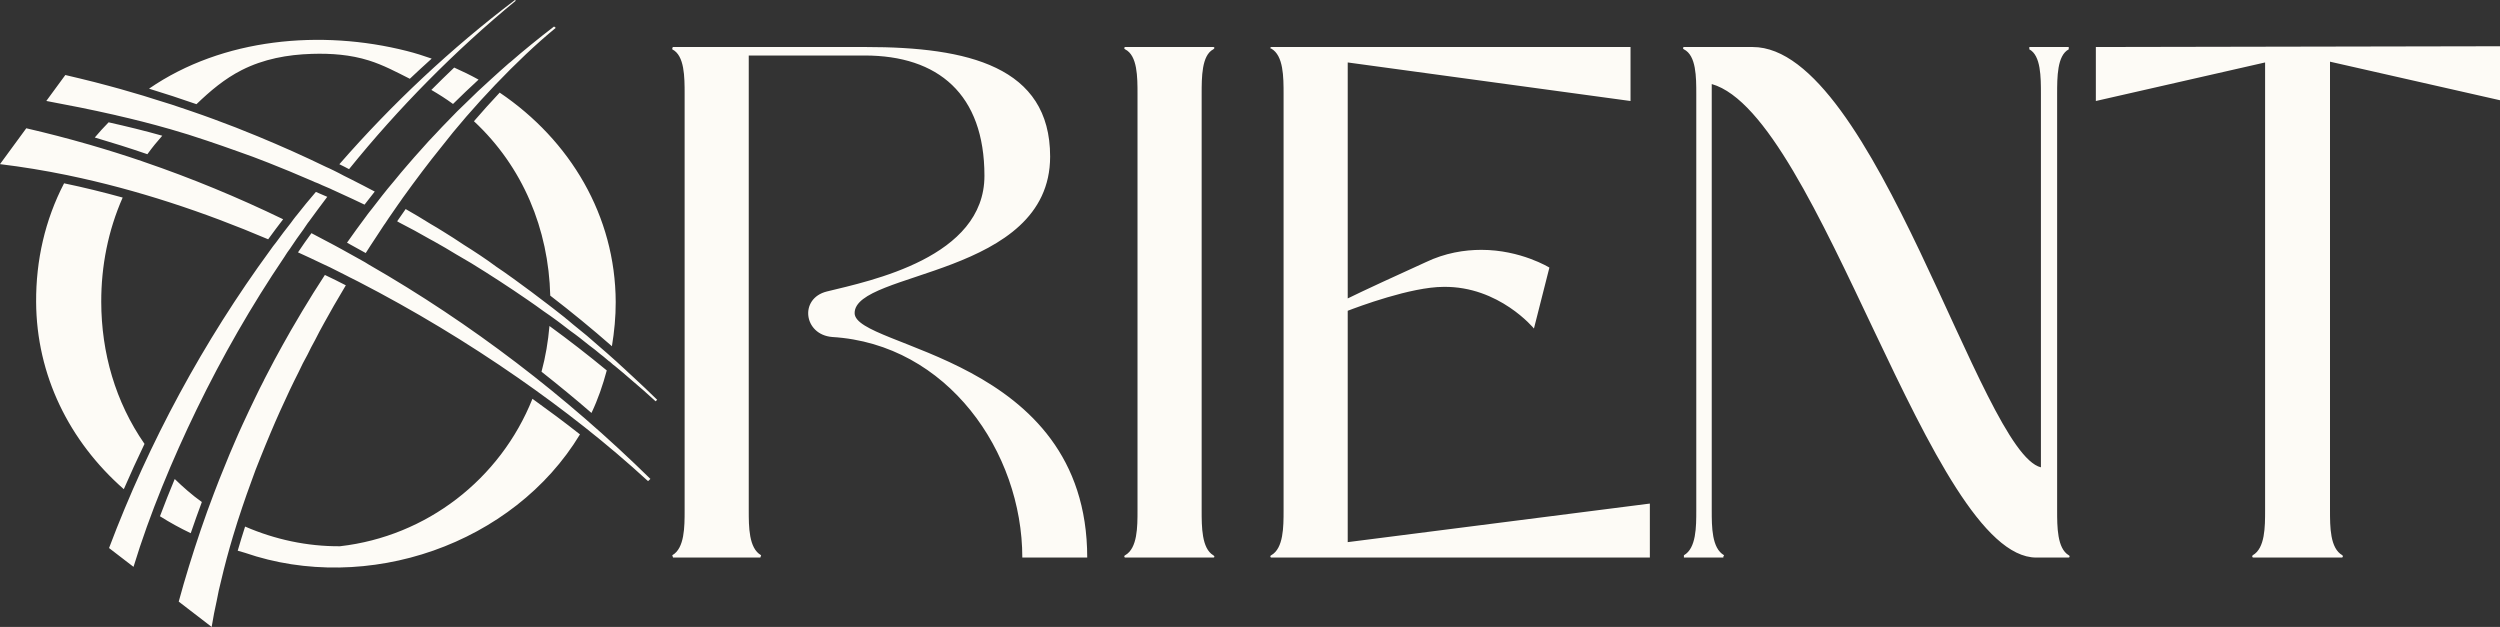 <svg width="1300" height="326" viewBox="0 0 1300 326" fill="none" xmlns="http://www.w3.org/2000/svg">
<rect x="0" y="0" width="1300" height="326" fill="#333333" stroke="none"/>
<path d="M150.771 129.374L151.167 128.765C153.188 125.657 155.34 122.636 157.537 119.649L157.851 119.221L158.247 118.609C158.813 117.732 159.391 116.861 160.011 116.021L160.333 115.587L160.36 115.601C163.591 111.153 166.865 106.737 170.183 102.353C168.223 101.464 166.248 100.604 164.254 99.793C160.785 103.772 157.489 107.896 154.209 112.03L153.888 112.434L153.868 112.425C152.977 113.58 152.068 114.727 151.223 115.942C148.587 119.275 146.016 122.636 143.538 126.08L143.518 126.104C142.509 127.366 141.509 128.633 140.604 129.983C105.79 177.56 77.502 229.863 56.703 284.981L69.426 294.762C77.814 267.28 89.661 238.827 102.283 212.83C115.582 185.442 130.756 158.947 147.812 133.715L148.119 133.26L148.114 133.257L148.496 132.645C149.105 131.666 149.753 130.71 150.45 129.792L150.769 129.373L150.771 129.374ZM179.828 148.363C176.242 146.483 172.599 144.715 168.943 142.975C164.874 149.155 160.983 155.447 157.173 161.786C155.166 165.124 153.183 168.476 151.244 171.854C148.308 176.967 145.474 182.135 142.662 187.307C140.976 190.582 139.22 193.829 137.528 197.114L137.489 197.188L137.446 197.254L137.425 197.298L137.398 197.34C137.374 197.376 137.364 197.414 137.358 197.456L137.343 197.57L137.289 197.671C135.797 200.482 134.401 203.343 133.017 206.208C130.706 210.987 128.409 215.773 126.204 220.602C124.787 223.707 123.36 226.807 122.045 229.962C120.198 234.17 118.429 238.406 116.735 242.679C114.792 247.26 113.03 251.907 111.25 256.545C106.442 269.069 102.207 281.687 98.241 294.518C96.364 300.591 94.603 306.699 92.935 312.833L110.063 326C110.829 321.336 111.703 316.69 112.753 312.094C113.377 308.72 114.087 305.348 114.965 302.026C116.797 294.154 118.856 286.555 121.148 278.89C122.668 273.803 124.318 268.616 126.025 263.609C127.488 259.324 128.949 255.038 130.54 250.804C132.065 246.502 133.647 242.213 135.406 237.999C137.095 233.744 138.855 229.511 140.626 225.283C143.803 217.695 147.205 210.203 150.713 202.764C152.17 199.675 153.702 196.622 155.228 193.58C156.658 190.453 158.241 187.387 159.917 184.395C161.141 181.862 162.412 179.331 163.811 176.887C165.327 173.859 166.925 170.851 168.589 167.88C170.237 164.938 171.921 162.016 173.543 159.05C175.637 155.479 177.697 151.9 179.828 148.363ZM189.559 106.415C191.314 104.137 193.071 101.86 194.869 99.615C190.893 97.544 186.937 95.437 182.919 93.431C181.587 92.722 180.244 92.05 178.864 91.407C177.102 90.44 175.324 89.549 173.544 88.664L173.538 88.661L173.536 88.663L173.107 88.457C171.941 87.899 170.786 87.298 169.563 86.81C163.719 83.981 157.86 81.236 151.952 78.597C146.031 75.95 140.068 73.397 134.077 70.913C126.445 67.749 118.749 64.734 110.985 61.906C107.101 60.491 103.215 59.085 99.299 57.767L98.921 57.64C98.538 57.511 98.157 57.378 97.773 57.247C97.752 57.24 97.731 57.233 97.711 57.225C92.12 55.278 86.493 53.434 80.808 51.749C80.642 51.695 80.486 51.645 80.328 51.594C76.443 50.336 72.534 49.152 68.597 48.041C64.546 46.811 60.468 45.698 56.386 44.598C51.565 43.299 46.732 42.042 41.873 40.888C39.278 40.271 36.687 39.638 34.089 39.034C34.05 39.025 34.012 39.018 33.973 39.009L24.082 52.496C35.827 54.678 47.545 57.014 59.193 59.663L60.368 59.93L60.356 59.942C69.579 62.054 78.757 64.369 87.852 66.983L87.86 66.985L87.872 66.974L88.236 67.078C94.715 68.938 101.152 70.943 107.532 73.12C112.883 74.946 118.244 76.744 123.549 78.684C128.901 80.523 134.205 82.52 139.475 84.601C143.202 86.073 146.906 87.602 150.626 89.105C154.782 90.871 158.933 92.632 163.103 94.403C163.292 94.497 163.46 94.585 163.631 94.668L163.632 94.669C163.871 94.748 164.113 94.821 164.34 94.933C165.063 95.174 165.745 95.501 166.436 95.812L167.182 96.149L167.168 96.166C168.692 96.79 170.217 97.416 171.712 98.106C172.149 98.308 172.582 98.516 173.013 98.731L173.014 98.729L173.481 98.934C174.755 99.493 176.027 100.059 177.26 100.673C181.383 102.512 185.469 104.466 189.557 106.414L189.559 106.415ZM13.669 66.701L0 85.349C11.638 86.761 23.215 88.671 34.7 91.025L35.589 91.207L35.583 91.216C71.191 98.607 105.993 110.192 139.446 124.431C141.996 120.925 144.59 117.447 147.234 114.011C123.744 102.628 99.571 92.64 74.868 84.189L74.072 83.916L74.083 83.901C64.882 80.76 55.601 77.86 46.264 75.154L46.253 75.152L46.247 75.158L45.84 75.041C35.195 71.971 24.464 69.198 13.669 66.701ZM241.118 127.257C237.593 124.882 234.024 122.589 230.412 120.369C228.274 119.056 226.153 117.711 223.952 116.483C221.72 115.146 219.536 113.75 217.315 112.42L210.943 108.711C209.449 110.816 208.014 112.963 206.519 115.069C206.888 115.254 207.245 115.44 207.577 115.687L207.583 115.69C212.977 118.425 218.281 121.336 223.508 124.343C224.223 124.699 224.952 125.066 225.632 125.491C229.606 127.694 233.535 130.011 237.402 132.379C237.973 132.665 238.548 132.996 239.083 133.351C241.094 134.486 243.087 135.695 245.099 136.884C255.029 142.988 264.797 149.348 274.39 155.959C277.162 157.87 279.925 159.794 282.617 161.788C284.988 163.365 287.449 165.168 289.755 166.842C290.302 167.24 290.839 167.651 291.379 168.058C293.164 169.402 294.958 170.738 296.689 172.121C300.003 174.446 303.173 176.999 306.333 179.538C308.358 181.032 310.36 182.581 312.262 184.22C312.708 184.558 313.168 184.911 313.631 185.27C314.72 186.15 315.777 187.058 316.839 187.961L316.858 187.877L317.67 188.587C318.061 188.929 318.449 189.275 318.809 189.606C319.176 189.878 319.555 190.186 319.961 190.488C322.73 192.809 325.523 195.072 328.191 197.466C332.529 201.089 336.751 204.863 340.932 208.681L341.728 207.885C337.515 203.763 333.253 199.691 328.898 195.699C328.18 194.982 327.386 194.366 326.683 193.668C325.486 192.558 324.321 191.394 323.057 190.313C321.292 188.618 319.461 187.021 317.636 185.419L317.364 185.18L317.365 185.172L317.359 185.167C316.905 184.768 316.459 184.358 316.009 183.954C314.267 182.392 312.483 180.879 310.7 179.363C308.853 177.791 307.051 176.165 305.213 174.592C302.801 172.629 300.389 170.654 297.956 168.677C297.023 167.838 296.06 167.057 295.125 166.291C294.591 165.936 294.127 165.476 293.62 165.056C291.557 163.445 289.488 161.827 287.426 160.198C287.111 159.949 286.784 159.713 286.466 159.469C286.175 159.246 285.886 159.021 285.596 158.797L285.219 158.508C279.278 153.954 273.192 149.368 267.132 145.01C266.844 144.818 266.561 144.598 266.25 144.391C263.557 142.397 260.794 140.529 258.019 138.652C253.175 134.982 246.257 130.465 241.118 127.257ZM336.977 250.188L338.217 249.039C294.369 205.981 245.123 168.216 191.77 137.588C190.496 136.771 189.208 136 187.879 135.292C184.555 133.41 181.225 131.554 177.879 129.728C177.848 129.711 177.817 129.694 177.786 129.677L177.378 129.456C176.243 128.841 175.099 128.243 173.986 127.608C169.988 125.48 165.978 123.35 161.954 121.25C159.554 124.527 157.199 127.839 154.961 131.229C159.196 133.169 163.434 135.104 167.615 137.146C168.93 137.757 170.249 138.374 171.584 138.995L171.604 139.005C174.348 140.374 177.098 141.748 179.833 143.153C180.628 143.561 181.422 143.973 182.22 144.39L182.22 144.388L182.743 144.637C183.936 145.206 185.111 145.813 186.286 146.42C215.06 161.28 242.873 178.041 269.46 196.519C292.823 212.753 316.044 230.922 336.977 250.186V250.188ZM268.224 0.353L267.782 0C234.513 25.238 203.898 53.942 176.462 85.397C178.167 86.203 179.838 87.081 181.507 87.957C207.208 56.144 236.649 26.326 268.224 0.353ZM288.989 14.483L288.105 13.777C284.059 16.846 280.104 20.03 276.159 23.226C272.531 26.165 268.958 29.171 265.438 32.248C265.332 32.337 265.224 32.395 265.126 32.474L265.095 32.498L265.063 32.518C264.966 32.578 264.85 32.719 264.74 32.8L264.695 32.833L264.648 32.843L264.657 32.851C261.503 35.677 258.276 38.423 255.188 41.33C250.75 45.316 246.403 49.392 242.179 53.606C239.17 56.434 236.253 59.345 233.419 62.348C231.026 64.737 228.73 67.207 226.43 69.679C224.038 72.154 221.692 74.666 219.44 77.272C216.82 80.147 214.264 83.068 211.739 86.015C209.59 88.522 207.427 91.019 205.367 93.61C204.152 95.068 202.941 96.519 201.73 97.969L201.383 98.382L201.387 98.385L200.927 98.967C200.171 99.923 199.387 100.856 198.644 101.821L198.585 101.897C196.856 104.057 195.183 106.253 193.51 108.447L193.472 108.497C192.533 109.685 191.559 110.841 190.679 112.066L190.674 112.073L190.697 112.085L190.234 112.7C186.89 117.14 183.649 121.657 180.444 126.198C183.709 127.957 186.952 129.756 190.179 131.584C191.795 129.075 193.372 126.541 195.046 124.079C196.58 121.694 198.178 119.341 199.723 116.953L199.913 116.66H199.971C200.672 115.568 201.378 114.478 202.121 113.414L202.439 112.96L202.442 112.961L202.855 112.358C204.216 110.373 205.605 108.407 206.972 106.404C207.85 105.257 208.609 104.047 209.437 102.886C212.728 98.269 216.129 93.733 219.527 89.195C222.687 84.976 225.957 80.842 229.26 76.743C245.186 56.13 268.99 30.865 288.989 14.483ZM224.297 46.759C228.163 49.016 231.96 51.401 235.564 54.061C239.893 49.74 244.367 45.567 248.85 41.405C244.734 39.107 240.481 37.058 236.178 35.137C232.191 38.984 228.175 42.803 224.297 46.759ZM90.857 249.086C88.179 255.495 85.625 261.955 83.18 268.455C88.332 271.706 93.678 274.651 99.184 277.261C101.009 271.822 102.978 266.433 104.956 261.048C99.93 257.464 95.287 253.374 90.857 249.086ZM63.788 102.726C53.711 99.948 43.557 97.442 33.321 95.319C23.364 114.481 18.679 135.447 18.786 156.992C18.976 195.033 35.925 229.393 64.38 254.376C67.818 246.459 71.405 238.606 75.147 230.827C59.999 208.997 52.706 183.454 52.648 156.992C52.608 138.271 56.224 119.882 63.788 102.726ZM127.452 273.813C126.134 277.984 124.805 282.154 123.611 286.364C124.849 286.709 126.066 287.131 127.34 287.449C158.92 298.363 194.002 297.333 225.372 286.306C256.678 275.301 284.339 254.406 301.583 225.886C293.502 219.513 285.232 213.383 276.874 207.379C260.13 249.26 221.785 278.899 176.836 284.044L176.802 284.049H176.767C159.809 284.165 142.991 280.554 127.452 273.813ZM76.637 80.187C79.044 76.848 81.647 73.652 84.379 70.572C75.156 67.961 65.833 65.715 56.484 63.604C53.988 66.146 51.576 68.772 49.284 71.499C58.461 74.201 67.593 77.067 76.637 80.187ZM102.159 54.174C109.365 47.258 116.742 40.985 125.714 36.436C137.105 30.663 149.471 28.405 162.153 28.01C172.197 27.697 182.187 28.421 191.821 31.444C199.309 33.794 206.135 37.438 213.104 40.965C216.838 37.405 220.663 33.943 224.481 30.476C220.249 28.99 215.965 27.635 211.615 26.531C189.157 20.828 165.27 19.207 142.264 22.188C119.179 25.179 96.72 32.864 77.494 46.11C85.769 48.632 93.991 51.326 102.159 54.174ZM318.197 180.035C319.451 172.415 320.198 164.718 320.167 156.99C319.99 112.268 296.571 72.981 259.838 48.159C255.265 53.019 250.809 57.987 246.45 63.038C271.937 86.773 285.265 119.141 286.135 153.725C297.1 162.15 307.799 170.921 318.197 180.035ZM307.568 214.731C310.945 207.651 313.484 200.193 315.514 192.625C305.815 184.628 295.881 176.916 285.719 169.512C285.028 177.538 283.698 185.517 281.59 193.294C290.396 200.26 299.091 207.369 307.568 214.731ZM1211.6 265.468C1211.6 273.889 1211.6 285.117 1218.03 288.728C1218.43 289.128 1218.43 289.931 1217.62 289.931H1171.82C1171.01 289.931 1171.01 289.128 1171.42 288.728C1177.85 285.118 1177.85 273.89 1177.85 265.468V32.473L1089.84 52.523V24.452L1300 24.052V52.123L1211.6 32.073L1211.6 265.468ZM1075.74 289.931H1058.87C1003.81 289.931 946.358 59.742 890.103 43.701V265.468C890.103 273.889 890.103 285.117 896.531 288.727C896.125 289.531 896.125 289.128 896.125 289.931H875.636V288.727C882.067 285.117 882.067 273.889 882.067 265.468V48.915C882.067 40.093 882.067 28.863 875.636 25.655C874.835 25.255 875.231 24.452 875.636 24.452H911.403C974.883 24.452 1029.94 235.391 1061.28 243.012V48.914C1061.28 40.093 1061.28 28.863 1055.25 25.655V24.451H1075.74V25.655C1069.71 28.862 1069.71 40.093 1069.71 48.914V265.467C1069.71 273.888 1069.71 285.116 1075.74 288.727C1076.55 289.127 1076.14 289.931 1075.74 289.931ZM857.923 261.859V289.932H661.031C660.634 289.932 660.228 289.129 661.031 288.729C667.46 285.118 667.46 273.891 667.46 265.469V48.914C667.46 40.092 667.46 28.864 661.031 25.254C660.228 25.254 660.634 24.453 661.031 24.453H847.874V52.523L700.815 32.474V155.186C707.244 151.979 728.934 141.952 741.395 136.338C751.435 131.526 761.486 129.923 770.325 129.923C790.823 129.923 805.685 139.145 805.685 139.145L797.649 170.828C797.649 170.828 779.571 148.77 750.641 149.172C733.756 149.172 706.034 159.597 700.814 161.604V281.911L857.923 261.859ZM630.891 288.728C631.687 289.128 631.687 289.931 630.891 289.931H585.076C584.677 289.931 584.28 289.128 585.076 288.728C591.506 285.118 591.506 273.89 591.506 265.468V48.915C591.506 40.091 591.506 28.864 585.076 25.655C584.28 25.256 584.677 24.452 585.076 24.452H630.891C631.687 24.452 631.687 25.256 630.891 25.655C624.86 28.863 624.86 40.091 624.86 48.915V265.468C624.86 273.889 624.86 285.117 630.891 288.728ZM565.356 289.931H531.602C531.602 234.991 492.622 178.847 432.748 175.238C417.885 174.034 415.474 155.188 429.938 151.577C452.846 145.964 511.909 133.932 511.909 91.424C511.909 48.916 487.801 28.863 449.633 28.863H389.351V265.468C389.351 273.889 389.351 285.118 395.781 288.728L395.382 289.931H349.982L349.576 288.728C356.005 285.118 356.005 273.89 356.005 265.468V48.916C356.005 40.094 356.005 28.864 349.576 25.656C349.576 24.853 349.576 24.853 349.982 24.453H450.426C503.07 24.453 546.068 34.478 546.068 81.399C546.068 143.957 444.404 140.75 444.404 162.806C444.404 181.255 565.356 184.862 565.356 289.931Z" fill="#FDFBF6"/>
</svg>
